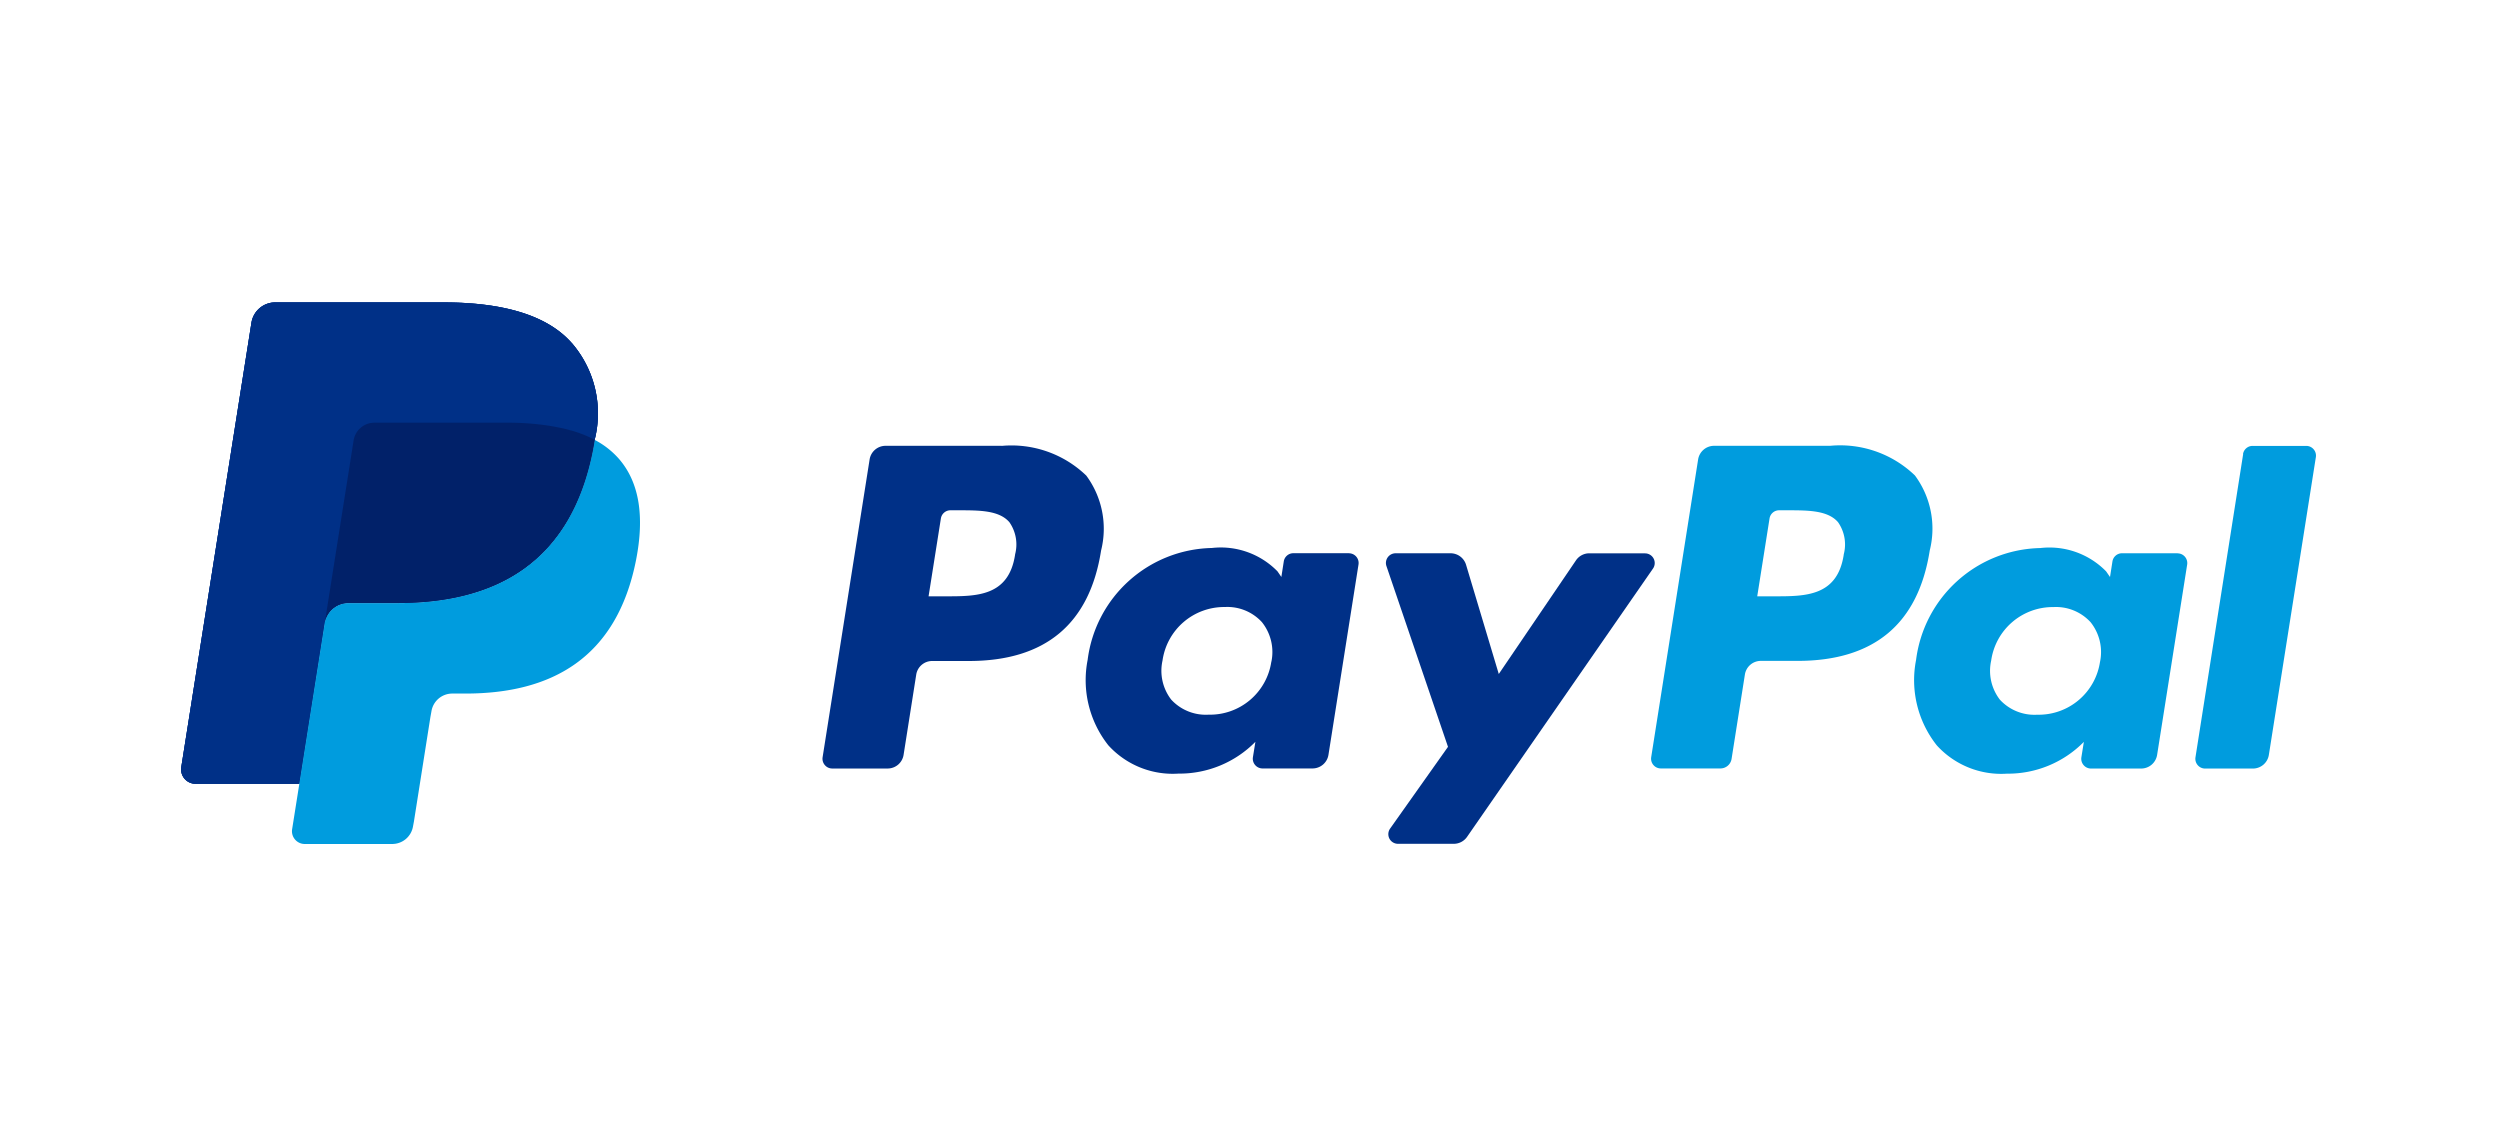 <svg xmlns="http://www.w3.org/2000/svg" width="158" height="72" viewBox="0 0 158 72">
  <g id="PAYPAL" transform="translate(-543 -391)">
    <rect id="Rectángulo_1" data-name="Rectángulo 1" width="158" height="72" transform="translate(543 391)" fill="#aaa7ff" opacity="0"/>
    <g id="Grupo_3" data-name="Grupo 3" transform="translate(554.446 410.112)">
      <g id="Grupo_2" data-name="Grupo 2" transform="translate(0 0)">
        <g id="Grupo_1" data-name="Grupo 1">
          <path id="Trazado_1" data-name="Trazado 1" d="M37.849-88.191C36.266-90,33.4-90.766,29.736-90.766H19.1a1.522,1.522,0,0,0-1.5,1.288L13.167-61.4a.911.911,0,0,0,.207.735.911.911,0,0,0,.694.319h6.564l1.65-10.46-.052.328a1.518,1.518,0,0,1,1.5-1.288h3.12c6.129,0,10.93-2.49,12.332-9.692q.063-.319.109-.624a6.8,6.8,0,0,0-1.442-6.115" transform="translate(-13.156 90.766)" fill="#003087"/>
          <path id="Trazado_2" data-name="Trazado 2" d="M229.135-63.989c-.4,2.635-2.417,2.635-4.361,2.635h-1.107l.778-4.92a.611.611,0,0,1,.6-.517h.508c1.325,0,2.575,0,3.222.754a2.457,2.457,0,0,1,.356,2.047m-.847-6.876h-7.343a1.023,1.023,0,0,0-1.009.858l-2.967,18.826a.612.612,0,0,0,.143.492.612.612,0,0,0,.465.215h3.767a.715.715,0,0,0,.705-.6l.843-5.34a1.02,1.02,0,0,1,1-.858h2.325c4.837,0,7.629-2.339,8.357-6.979a5.653,5.653,0,0,0-.936-4.739,6.812,6.812,0,0,0-5.351-1.876" transform="translate(-124.056 79.929)" fill="#009cde"/>
          <path id="Trazado_3" data-name="Trazado 3" d="M114.248-63.991c-.4,2.635-2.417,2.635-4.361,2.635h-1.107l.778-4.92a.611.611,0,0,1,.6-.517h.508c1.325,0,2.575,0,3.222.754a2.455,2.455,0,0,1,.356,2.047m-.847-6.876h-7.343a1.022,1.022,0,0,0-1,.858L102.082-51.18a.612.612,0,0,0,.143.492.612.612,0,0,0,.465.215H106.2a1.02,1.02,0,0,0,1-.858l.8-5.079a1.02,1.02,0,0,1,1-.858h2.325c4.837,0,7.629-2.341,8.357-6.979a5.653,5.653,0,0,0-.936-4.739,6.812,6.812,0,0,0-5.351-1.876m17.047,13.637a3.92,3.92,0,0,1-3.965,3.349,2.967,2.967,0,0,1-2.361-.95,2.985,2.985,0,0,1-.551-2.469,3.935,3.935,0,0,1,3.94-3.384,2.963,2.963,0,0,1,2.344.957,3.027,3.027,0,0,1,.6,2.487m4.9-6.845h-3.515a.612.612,0,0,0-.605.518l-.153.983-.246-.356a5.008,5.008,0,0,0-4.149-1.475,8.085,8.085,0,0,0-7.848,7.072,6.639,6.639,0,0,0,1.309,5.4,5.5,5.5,0,0,0,4.428,1.787,6.732,6.732,0,0,0,4.865-2.01l-.157.977a.612.612,0,0,0,.143.494.612.612,0,0,0,.465.213h3.166a1.02,1.02,0,0,0,1-.858l1.9-12.034a.612.612,0,0,0-.143-.494.612.612,0,0,0-.466-.213" transform="translate(-61.54 79.931)" fill="#003087"/>
          <path id="Trazado_4" data-name="Trazado 4" d="M265.179-49.515a3.92,3.92,0,0,1-3.969,3.358,2.967,2.967,0,0,1-2.361-.95,2.985,2.985,0,0,1-.551-2.469,3.933,3.933,0,0,1,3.94-3.384,2.963,2.963,0,0,1,2.344.957,3.027,3.027,0,0,1,.6,2.487m4.9-6.845h-3.515a.612.612,0,0,0-.605.518l-.153.983-.246-.356A5.008,5.008,0,0,0,261.4-56.69a8.085,8.085,0,0,0-7.848,7.072,6.639,6.639,0,0,0,1.311,5.4,5.5,5.5,0,0,0,4.428,1.787,6.733,6.733,0,0,0,4.865-2.01l-.157.977a.609.609,0,0,0,.143.494.61.61,0,0,0,.465.215h3.169a1.022,1.022,0,0,0,1.009-.859l1.9-12.034a.612.612,0,0,0-.143-.494.613.613,0,0,0-.466-.213" transform="translate(-143.902 72.215)" fill="#009cde"/>
          <path id="Trazado_5" data-name="Trazado 5" d="M196.588-55.975h-3.535a1.016,1.016,0,0,0-.843.448l-4.877,7.18-2.067-6.9a1.023,1.023,0,0,0-.977-.73h-3.474a.612.612,0,0,0-.5.256.612.612,0,0,0-.082.554l3.89,11.423-3.657,5.165a.612.612,0,0,0-.046.634.612.612,0,0,0,.544.33h3.525a1.022,1.022,0,0,0,.838-.438l11.752-16.957a.612.612,0,0,0,.04-.632.612.612,0,0,0-.542-.329" transform="translate(-104.056 71.832)" fill="#003087"/>
          <path id="Trazado_6" data-name="Trazado 6" d="M295.438-70.355l-3.015,19.172a.612.612,0,0,0,.143.492.613.613,0,0,0,.465.215h3.03a1.022,1.022,0,0,0,1-.858l2.972-18.827a.612.612,0,0,0-.143-.494.611.611,0,0,0-.465-.213h-3.391a.611.611,0,0,0-.605.517" transform="translate(-165.116 79.937)" fill="#009cde"/>
          <path id="Trazado_7" data-name="Trazado 7" d="M37.849-88.191C36.266-90,33.4-90.766,29.736-90.766H19.1a1.522,1.522,0,0,0-1.5,1.288L13.167-61.4a.911.911,0,0,0,.207.735.911.911,0,0,0,.694.319h6.564l1.65-10.46-.052.328a1.518,1.518,0,0,1,1.5-1.288h3.12c6.129,0,10.93-2.49,12.332-9.692q.063-.319.109-.624a6.8,6.8,0,0,0-1.442-6.115" transform="translate(-13.156 90.766)" fill="#003087"/>
          <path id="Trazado_8" data-name="Trazado 8" d="M24.055-82.04a1.333,1.333,0,0,1,1.315-1.123h8.338a17.533,17.533,0,0,1,2.75.2,11.554,11.554,0,0,1,1.364.3,7.532,7.532,0,0,1,1.468.585,6.792,6.792,0,0,0-1.442-6.115C36.262-90,33.4-90.765,29.734-90.765H19.1a1.522,1.522,0,0,0-1.5,1.288L13.165-61.392a.911.911,0,0,0,.207.735.911.911,0,0,0,.694.319h6.567L22.282-70.8Z" transform="translate(-13.154 90.765)" fill="#003087"/>
          <path id="Trazado_9" data-name="Trazado 9" d="M47.664-71.7q-.049.312-.109.624c-1.4,7.2-6.2,9.692-12.332,9.692H32.1a1.517,1.517,0,0,0-1.5,1.288l-1.6,10.13-.456,2.876a.8.8,0,0,0,.182.644.8.8,0,0,0,.608.286h5.537a1.332,1.332,0,0,0,1.315-1.123l.054-.286,1.043-6.61.066-.365a1.332,1.332,0,0,1,1.316-1.123H39.5c5.362,0,9.56-2.178,10.788-8.479.511-2.631.246-4.832-1.107-6.375A5.294,5.294,0,0,0,47.664-71.7" transform="translate(-21.528 80.388)" fill="#009cde"/>
          <path id="Trazado_10" data-name="Trazado 10" d="M48.661-73.58q-.319-.1-.662-.17t-.7-.133a17.192,17.192,0,0,0-2.751-.2H36.209a1.329,1.329,0,0,0-1.315,1.125L33.116-61.723l-.052.326a1.517,1.517,0,0,1,1.5-1.288h3.132c6.129,0,10.93-2.49,12.332-9.692.041-.213.077-.419.109-.624a7.572,7.572,0,0,0-1.153-.486c-.1-.034-.209-.066-.315-.1" transform="translate(-23.992 81.685)" fill="#012169"/>
        </g>
      </g>
    </g>
  </g>
</svg>

